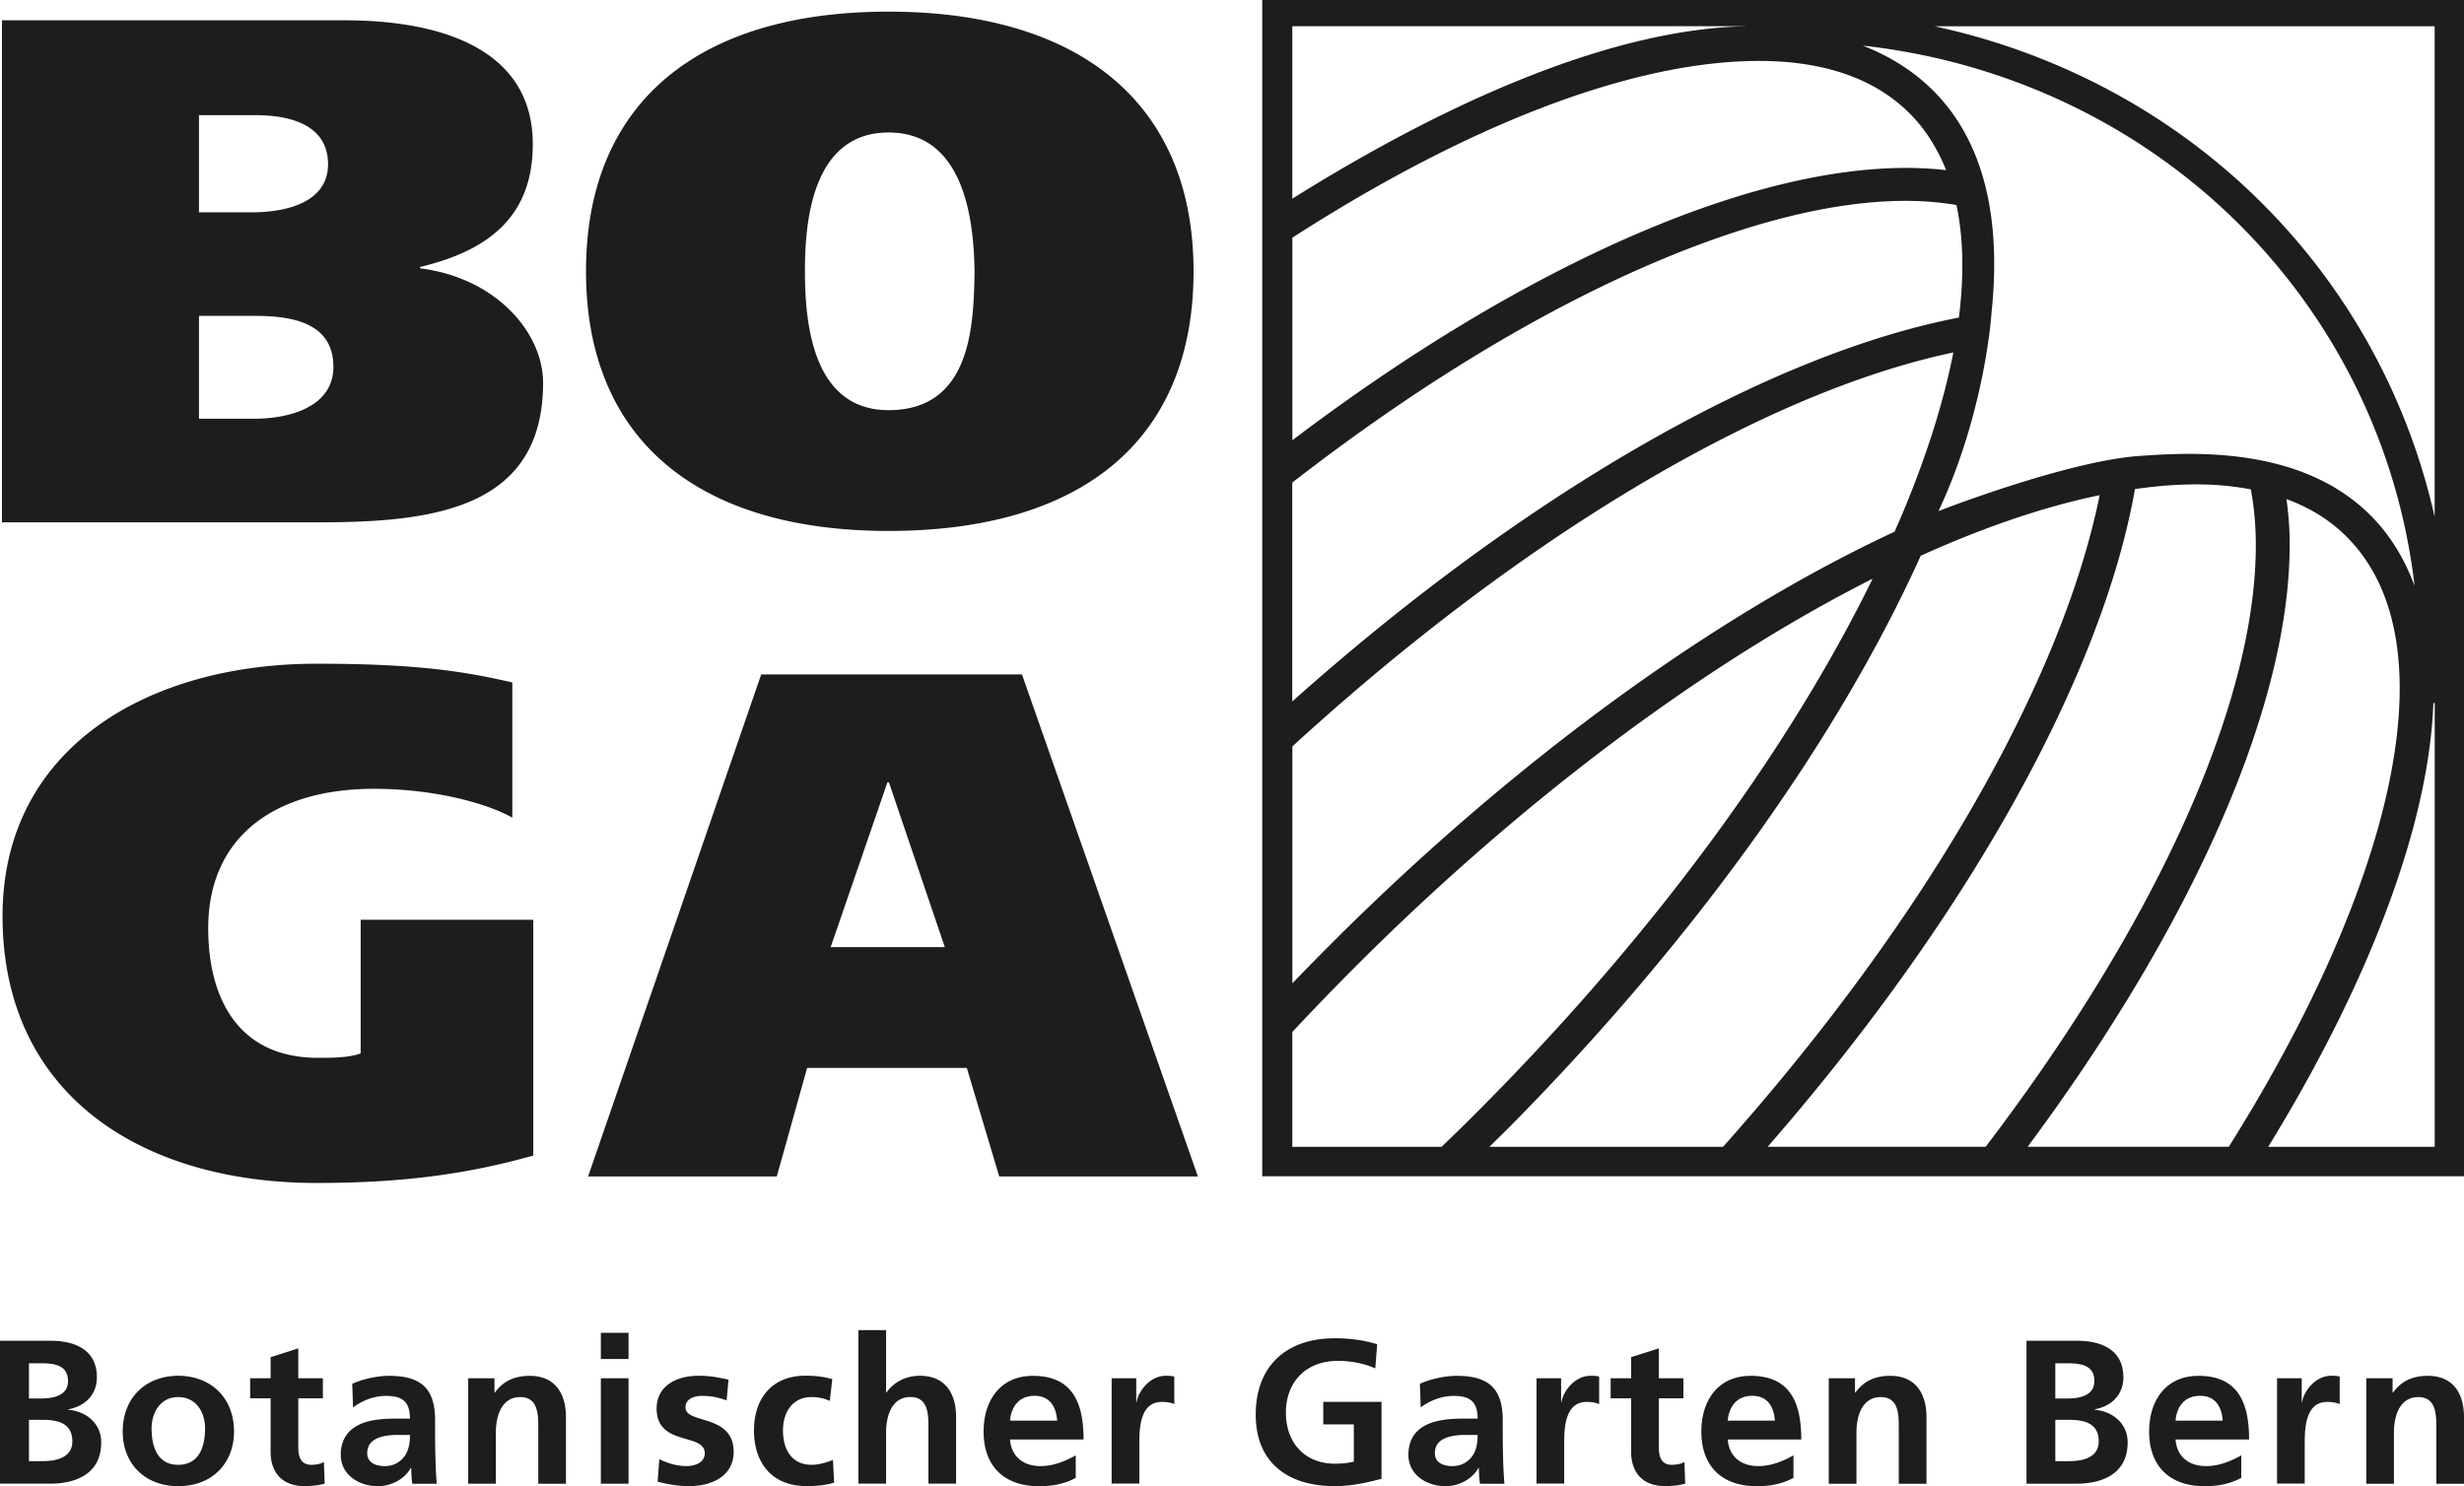 <svg xmlns="http://www.w3.org/2000/svg" viewBox="0 0 368.5 222.3">
    <path d="M4.33 212.38h2.04c2.16 0 4.45.43 4.45 3.21 0 2.48-2.44 2.97-4.45 2.97H4.33v-6.18Zm0-8.46H6c1.98 0 4.17.19 4.17 2.67 0 2.21-2.25 2.6-4.08 2.6H4.33v-5.27ZM0 221.93h7.54c2.72 0 7.6-.8 7.6-6.19 0-2.63-2.01-4.6-4.94-4.87v-.06c2.56-.46 4.29-2.23 4.29-4.78 0-4.68-4.17-5.48-6.95-5.48H0v21.38Zm22.67-8.27c0-2.36 1.3-4.68 3.98-4.68s4.02 2.26 4.02 4.68c0 2.64-.83 5.45-4.02 5.45s-3.98-2.85-3.98-5.45Zm-4.32.49c0 4.53 3.06 8.15 8.31 8.15s8.34-3.61 8.34-8.15c0-5.21-3.62-8.36-8.34-8.36s-8.31 3.15-8.31 8.36Zm22.12-4.99h-3.06v-3h3.06v-3.15l4.14-1.32v4.47h3.68v3h-3.68v7.35c0 1.35.37 2.6 1.95 2.6.74 0 1.45-.15 1.88-.43l.12 3.25c-.87.24-1.82.36-3.06.36-3.24 0-5.03-1.99-5.03-5.12v-8.02Zm14.45 8.21c0-2.42 2.75-2.73 4.6-2.73h1.79c0 1.23-.18 2.36-.86 3.25-.65.86-1.64 1.41-2.9 1.41-1.48 0-2.63-.58-2.63-1.93Zm-2.1-6.86c1.39-1.04 3.15-1.71 4.91-1.71 2.44 0 3.58.86 3.58 3.4h-2.29c-1.73 0-3.77.15-5.34.92-1.57.76-2.72 2.14-2.72 4.5 0 3 2.75 4.69 5.56 4.69 1.88 0 3.95-.98 4.91-2.73h.06c.03.49.03 1.53.18 2.36h3.64a71.55 71.55 0 0 1-.18-3.52c-.03-1.16-.06-2.36-.06-3.95v-2.02c0-4.66-2.01-6.65-6.86-6.65-1.76 0-3.92.46-5.53 1.19l.12 3.52Zm17.21-4.35h3.92v2.15h.06c1.3-1.81 3.06-2.51 5.22-2.51 3.77 0 5.41 2.63 5.41 6.18v9.96H80.5v-8.43c0-1.93-.03-4.53-2.69-4.53-3 0-3.65 3.22-3.65 5.24v7.72h-4.14v-15.78Zm19.83 0H94v15.78h-4.14v-15.78Zm0-6.8H94v3.92h-4.14v-3.92Zm18.81 10.11c-1.27-.43-2.19-.67-3.71-.67-1.11 0-2.44.4-2.44 1.74 0 2.51 7.2.92 7.2 6.62 0 3.67-3.31 5.14-6.67 5.14-1.57 0-3.18-.27-4.7-.67l.25-3.37c1.3.64 2.66 1.04 4.08 1.04 1.05 0 2.72-.4 2.72-1.93 0-3.09-7.2-.98-7.2-6.68 0-3.4 3-4.9 6.24-4.9 1.95 0 3.21.31 4.51.58l-.28 3.09Zm15.44.09c-.74-.34-1.55-.58-2.81-.58-2.56 0-4.2 2.02-4.2 4.99s1.39 5.14 4.29 5.14c1.17 0 2.47-.43 3.18-.74l.18 3.4c-1.2.37-2.44.52-4.14.52-5.22 0-7.85-3.52-7.85-8.33s2.72-8.18 7.69-8.18c1.67 0 2.87.18 4.02.52l-.37 3.25Zm4.27-10.6h4.14v9.34h.06c1.05-1.53 2.84-2.51 5-2.51 3.77 0 5.41 2.63 5.41 6.18v9.96h-4.14v-8.43c0-1.93-.03-4.53-2.69-4.53-3 0-3.64 3.22-3.64 5.24v7.72h-4.14v-22.97Zm22.67 13.54c.19-2.12 1.36-3.71 3.68-3.71s3.24 1.71 3.37 3.71h-7.04Zm9.82 5.2c-1.55.86-3.28 1.6-5.28 1.6-2.56 0-4.35-1.44-4.54-3.98h11c0-5.51-1.67-9.52-7.57-9.52-4.94 0-7.38 3.77-7.38 8.33 0 5.18 3.06 8.18 8.31 8.18 2.22 0 3.96-.43 5.47-1.25v-3.34Zm5.38-11.54h3.68v3.58h.06c.19-1.47 1.88-3.95 4.36-3.95.4 0 .83 0 1.27.12v4.13c-.37-.21-1.11-.34-1.86-.34-3.37 0-3.37 4.17-3.37 6.43v5.79h-4.14v-15.78Zm39.44-1.47c-1.67-.77-3.83-1.13-5.56-1.13-5.04 0-7.82 3.37-7.82 7.75s2.72 7.63 7.32 7.63c1.17 0 2.1-.12 2.84-.31v-5.57h-4.57v-3.37h8.71v11.51c-2.28.62-4.67 1.1-6.98 1.1-6.98 0-11.83-3.46-11.83-10.69s4.51-11.43 11.83-11.43c2.5 0 4.48.34 6.33.89l-.28 3.62Zm8.9 12.68c0-2.42 2.75-2.73 4.6-2.73h1.79c0 1.23-.18 2.36-.86 3.25-.65.86-1.64 1.41-2.9 1.41-1.49 0-2.63-.58-2.63-1.93Zm-2.1-6.86c1.39-1.04 3.15-1.71 4.91-1.71 2.44 0 3.58.86 3.58 3.4h-2.29c-1.73 0-3.76.15-5.34.92-1.58.76-2.72 2.14-2.72 4.5 0 3 2.75 4.69 5.56 4.69 1.88 0 3.95-.98 4.91-2.73h.06c.03.49.03 1.53.18 2.36h3.65c-.09-1.23-.16-2.33-.19-3.52-.03-1.16-.06-2.36-.06-3.95v-2.02c0-4.66-2.01-6.65-6.86-6.65-1.76 0-3.92.46-5.53 1.19l.12 3.52Zm17.3-4.35h3.68v3.58h.06c.18-1.47 1.88-3.95 4.36-3.95.4 0 .84 0 1.27.12v4.13c-.37-.21-1.12-.34-1.86-.34-3.37 0-3.37 4.17-3.37 6.43v5.79h-4.14v-15.78Zm14.15 3h-3.06v-3h3.06v-3.15l4.14-1.32v4.47h3.68v3h-3.68v7.35c0 1.35.37 2.6 1.94 2.6.74 0 1.45-.15 1.89-.43l.12 3.25c-.87.24-1.82.36-3.06.36-3.24 0-5.03-1.99-5.03-5.12v-8.02Zm14.45 3.34c.19-2.12 1.36-3.71 3.68-3.71s3.24 1.71 3.37 3.71h-7.04Zm9.82 5.2c-1.54.86-3.27 1.6-5.28 1.6-2.56 0-4.35-1.44-4.54-3.98h11c0-5.51-1.67-9.52-7.57-9.52-4.94 0-7.38 3.77-7.38 8.33 0 5.18 3.06 8.18 8.31 8.18 2.22 0 3.95-.43 5.47-1.25v-3.34Zm5.29-11.54h3.92v2.15h.06c1.3-1.81 3.06-2.51 5.22-2.51 3.77 0 5.41 2.63 5.41 6.18v9.96h-4.14v-8.43c0-1.93-.03-4.53-2.69-4.53-3 0-3.64 3.22-3.64 5.24v7.72h-4.14v-15.78Zm33.88 6.22h2.04c2.16 0 4.45.43 4.45 3.21 0 2.48-2.44 2.97-4.45 2.97h-2.04v-6.18Zm0-8.46h1.67c1.98 0 4.17.19 4.17 2.67 0 2.21-2.26 2.6-4.08 2.6h-1.76v-5.27Zm-4.32 18.01h7.54c2.71 0 7.6-.8 7.6-6.19 0-2.63-2.01-4.6-4.94-4.87v-.06c2.57-.46 4.3-2.23 4.3-4.78 0-4.68-4.17-5.48-6.95-5.48h-7.54v21.38Zm22.3-9.43c.18-2.12 1.36-3.71 3.68-3.71s3.24 1.71 3.37 3.71h-7.04Zm9.82 5.2c-1.54.86-3.27 1.6-5.28 1.6-2.56 0-4.36-1.44-4.54-3.98h11c0-5.51-1.67-9.52-7.57-9.52-4.94 0-7.38 3.77-7.38 8.33 0 5.18 3.06 8.18 8.31 8.18 2.22 0 3.95-.43 5.47-1.25v-3.34Zm5.38-11.54h3.67v3.58h.06c.18-1.47 1.88-3.95 4.35-3.95.4 0 .84 0 1.27.12v4.13c-.37-.21-1.12-.34-1.86-.34-3.37 0-3.37 4.17-3.37 6.43v5.79h-4.14v-15.78Zm13.34 0h3.92v2.15h.06c1.29-1.81 3.06-2.51 5.22-2.51 3.77 0 5.4 2.63 5.4 6.18v9.96h-4.14v-8.43c0-1.93-.04-4.53-2.69-4.53-3 0-3.65 3.22-3.65 5.24v7.72h-4.14v-15.78ZM29.76 47.25h8.43c5.83 0 11.67 1.19 11.67 7.63 0 5.8-6.19 7.76-11.93 7.76h-8.17V47.25ZM.29 78.13h47.36c16.96 0 33.57-1.93 33.57-20.87 0-7.51-7.04-15.71-18.39-17.12v-.21c10.88-2.58 16.85-8.06 16.85-18.38 0-14.31-13.92-18.51-28.06-18.51H.29v75.09Zm29.47-60.9h8.52c5.63 0 10.78 1.74 10.78 7.33s-5.96 7.2-11.47 7.2h-7.83V17.23Zm90.62 23.35c0-7 .9-20.76 12.51-20.76s12.74 13.76 12.86 20.76c-.13 8.07-.48 20.77-12.86 20.77-11.24 0-12.51-12.7-12.51-20.77Zm58.12 0c0-25.17-17.08-38.84-45.61-38.84S87.64 15.41 87.64 40.58s16.72 38.84 45.25 38.84 45.61-13.25 45.61-38.84ZM79.75 172.85c-10.33 2.91-20.09 4.1-32.42 4.1-26.07 0-46.95-13.13-46.95-39.92 0-25.17 21.79-37.75 46.95-37.75 14.69 0 21.76 1.07 29.29 2.8v20.22c-4.27-2.37-12.25-4.31-20.66-4.31-14.93 0-24.82 7.22-24.82 20.86 0 10.33 4.38 19.38 16.41 19.38 2.11 0 4.6 0 6.39-.66v-19.99h25.81v35.27Zm52.97-55.83h.22l8.36 24.65h-17.07l8.49-24.65Zm-44.77 58.96h28.22l4.54-16.24h23.88l4.85 16.24h29.71l-26.31-75.1h-39l-25.89 75.1ZM188.77 0v175.95h179.74V0H188.77Zm175.35 77.35c-4.1-18.25-13.42-35.15-27.41-48.5C323.49 16.24 307 7.75 289.32 3.93h74.79v73.43ZM278.64 6.83c20.48 2.28 39.81 11.03 54.79 25.31 15.67 14.97 25.24 34.58 27.68 55.5-8-21.71-31.86-20.06-41.02-19.45-10.96.74-30.18 8.26-30.18 8.26 7.05-15.04 7.94-29.77 7.94-29.77 2.63-25.36-8.53-35.67-19.23-39.84Zm-85.37-2.91h67.79v.02h-.39c-18.87.52-42.56 10.23-67.4 25.78V3.92Zm0 31.64c25.65-16.53 50.09-26.19 69.04-26.44 9.86-.13 17.55 2.37 22.87 7.44 2.56 2.43 4.49 5.45 5.87 8.89-12.49-1.43-28.33 1.78-46.56 9.66-16.49 7.14-33.93 17.65-51.21 30.74v-30.3Zm0 36.62c17.97-13.95 36.13-25.11 53.24-32.52 18.58-8.04 34.31-11.04 46.09-8.99 1.03 4.9 1.15 10.55.36 16.83-28.64 5.53-65.13 26.57-99.7 57.43V72.18Zm0 39.48c34.22-31.35 70.51-52.96 98.86-58.94-1.39 7.12-3.83 14.98-7.34 23.45-.45 1.11-.97 2.25-1.45 3.36-27.3 12.72-57.76 34.85-85.73 63.12-1.47 1.48-2.9 2.96-4.33 4.43v-35.43Zm22.34 59.88h-22.34v-17.17c2.58-2.77 5.23-5.52 7.94-8.27 25.79-26.07 53.62-46.79 78.85-59.54-12.52 25.6-32.74 53.1-57.94 78.55-2.15 2.18-4.33 4.33-6.52 6.43Zm7.15 0c1-1.01 2.02-1.99 3.02-2.99 27.34-27.66 49-57.78 61.47-85.42 9.43-4.26 18.45-7.35 26.76-9.06-1.42 7.02-3.82 14.71-7.26 23.02-9.85 23.75-27 49.69-49.06 74.45h-34.94Zm41.6 0c21.06-24.19 37.45-49.37 47.08-72.57 3.85-9.29 6.47-17.95 7.85-25.81 2.91-.43 5.7-.66 8.39-.7 3.21-.05 6.18.22 8.94.74.44 2.35.69 4.84.74 7.52.35 23.96-14.83 57.23-40.39 90.81h-32.62Zm38.88 0c24.87-33.5 39.54-66.63 39.18-90.88-.02-2.09-.21-4.08-.47-6.01 3.33 1.23 6.24 2.98 8.61 5.26 11.23 10.7 11.09 31.86-.4 59.59-4.28 10.34-9.98 21.11-16.83 32.03h-30.1Zm35.98 0c6.3-10.26 11.57-20.4 15.63-30.17 5.64-13.62 8.68-25.78 9.07-36.21h.2v66.38h-24.9Z" style="fill:#1d1d1b;stroke-width:0"/>
</svg>
